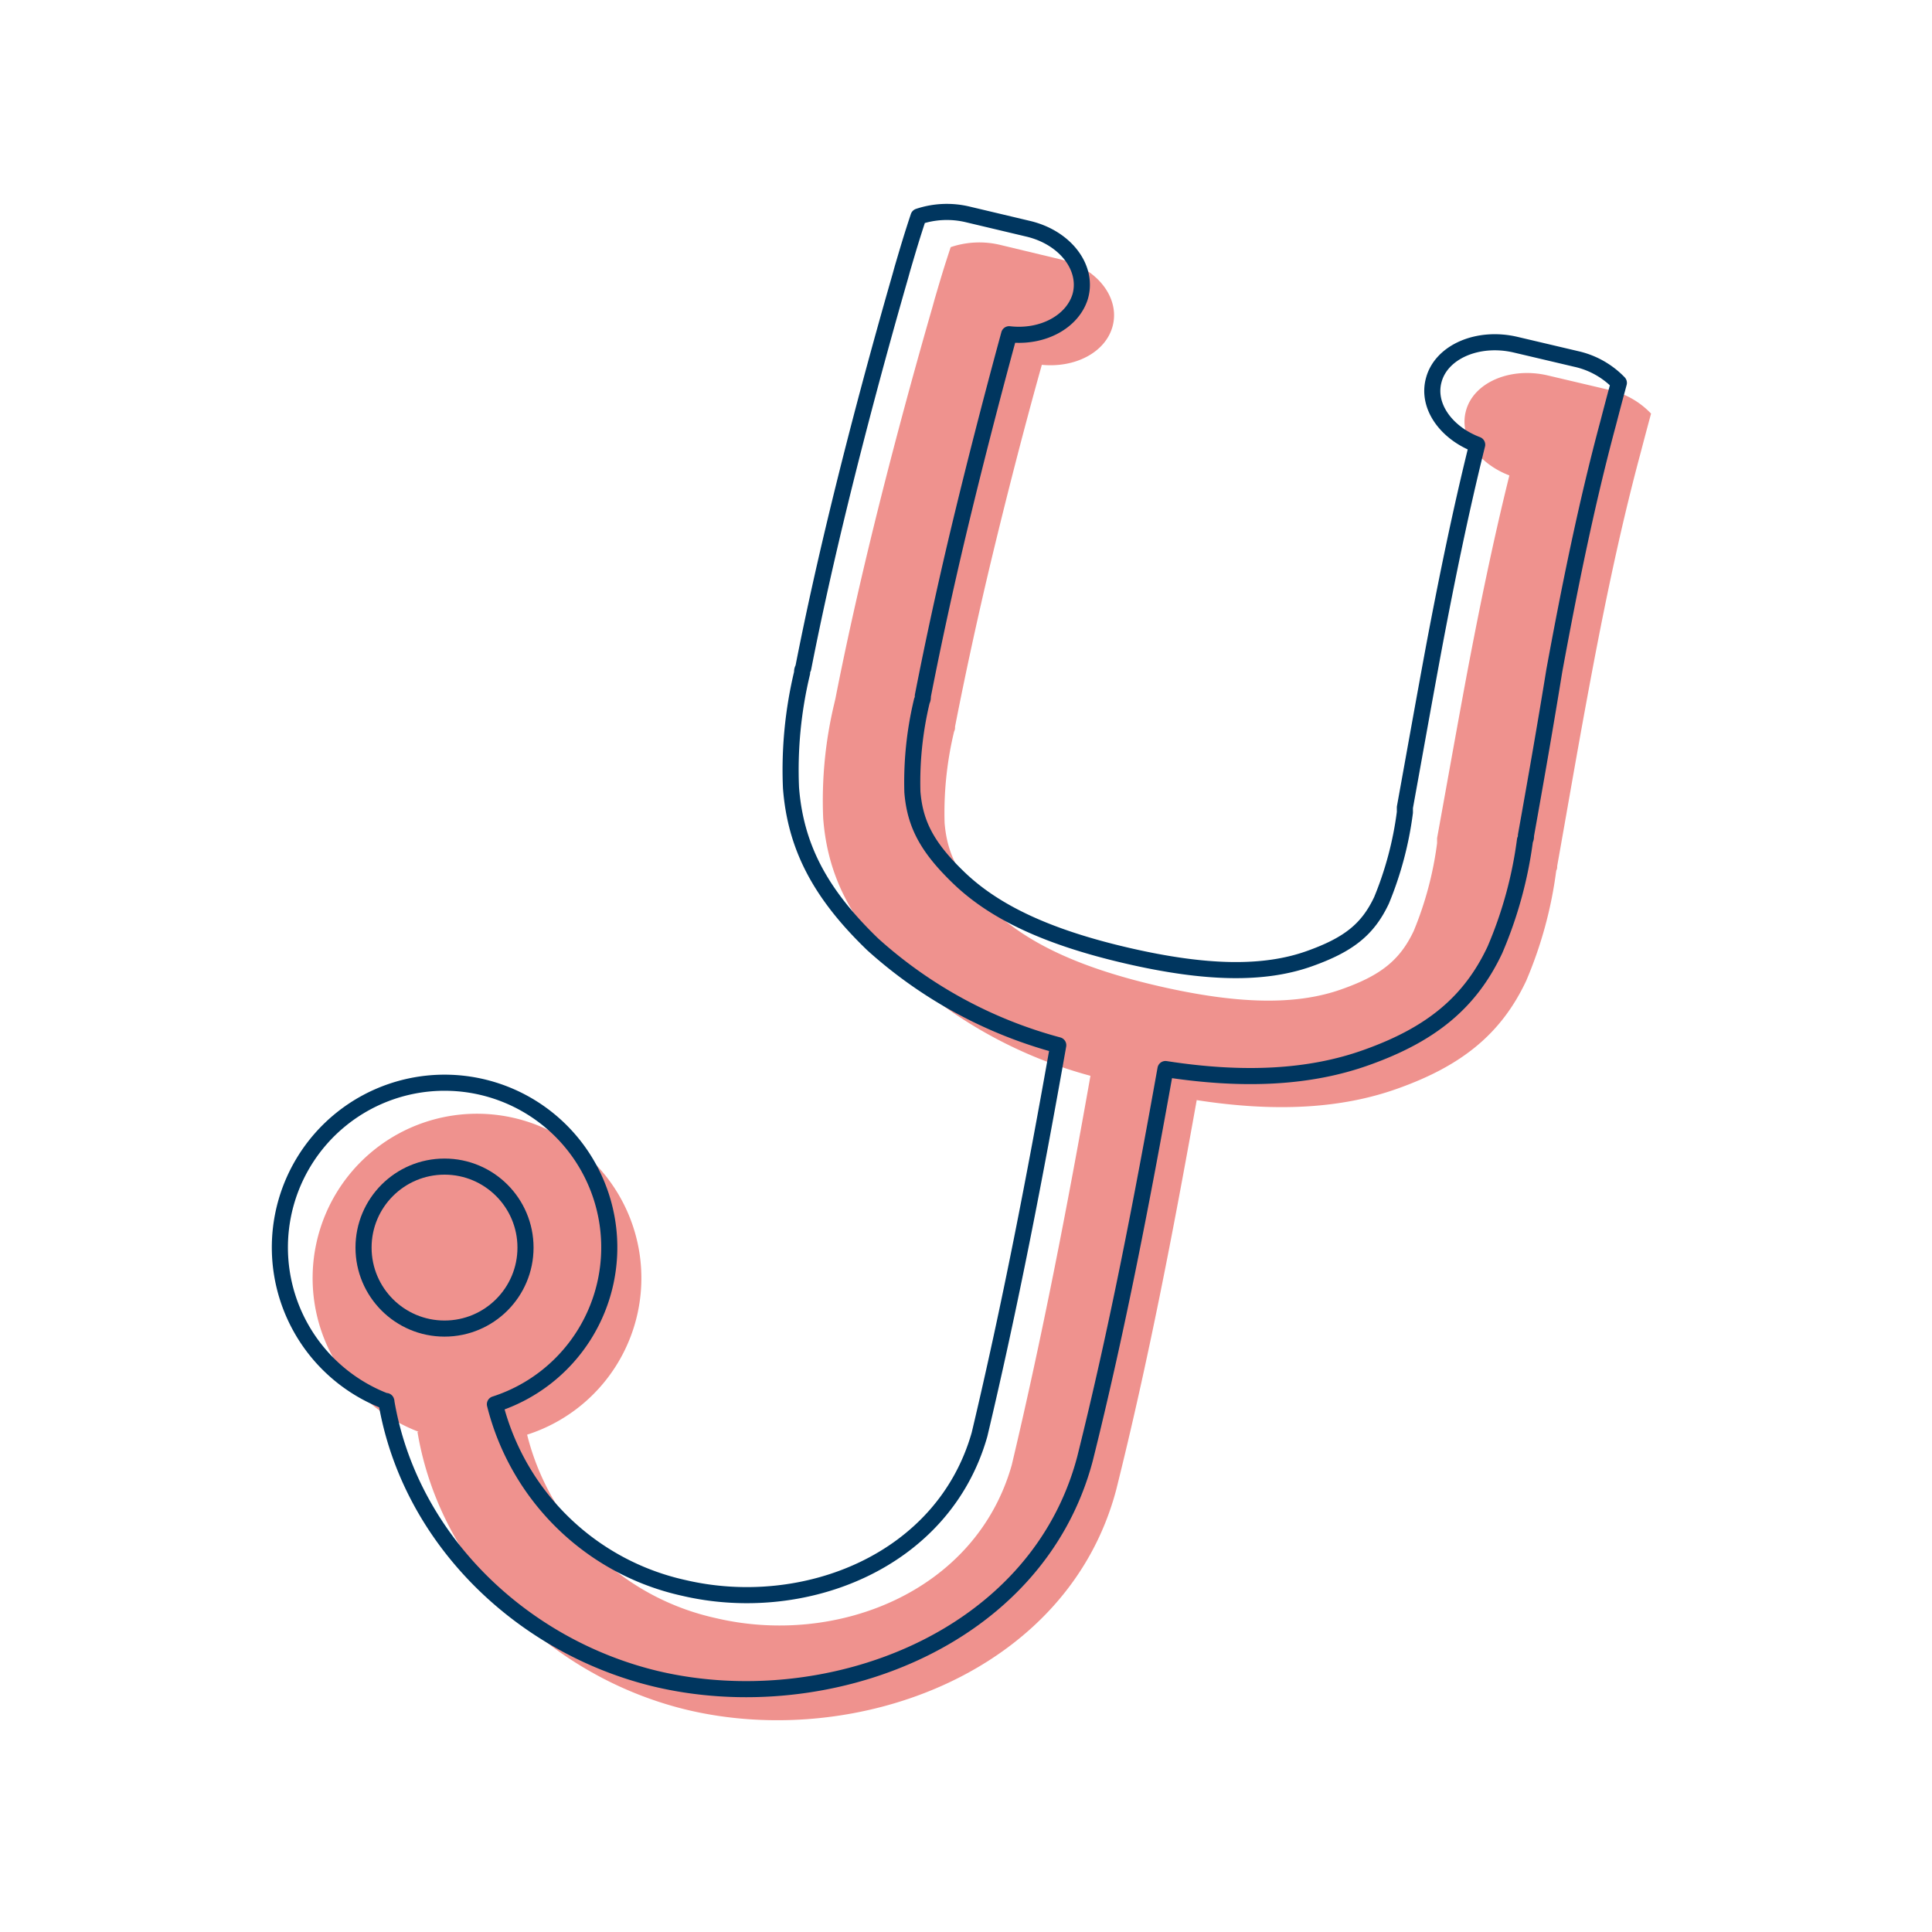 <svg id="DESIGN" xmlns="http://www.w3.org/2000/svg" viewBox="0 0 120 120"><defs><style>.cls-1{fill:#ef928e;}.cls-2{fill:none;stroke:#00365f;stroke-linecap:round;stroke-linejoin:round;}</style></defs><title>BiocICON_order-clinician</title><path class="cls-1" d="M26,88.93a10.21,10.21,0,1,1,6.74.18h0a15.51,15.51,0,0,0,11.75,11.4C51.93,102.26,60.6,98.9,62.84,91c1.9-8,3.46-16.09,4.89-24.18a28.09,28.09,0,0,1-11.52-6.27c-3.26-3.14-4.8-6.06-5.08-9.72a25.87,25.87,0,0,1,.69-7.14l.07-.3c.67-3.42,1.45-6.87,2.26-10.2,1.13-4.63,2.41-9.41,3.77-14.13l.13-.47c.38-1.3.57-1.94,1-3.24a5.56,5.56,0,0,1,3.07-.14l3.75.9c2.31.55,3.74,2.43,3.22,4.21-.46,1.58-2.32,2.54-4.38,2.34C63.55,26.8,62.48,31,61.52,35c-.79,3.32-1.54,6.75-2.2,10.13,0,.12,0,.18-.06.31a21.6,21.6,0,0,0-.59,5.66c.16,2,.92,3.43,2.87,5.31,2.26,2.19,5.59,3.73,10.48,4.85s8.5,1.19,11.32.18c2.44-.86,3.62-1.82,4.47-3.62a21.42,21.42,0,0,0,1.45-5.45l0-.31c.61-3.36,1.22-6.8,1.84-10.13.77-4.07,1.62-8.25,2.65-12.4-1.93-.74-3.13-2.4-2.7-4,.46-1.77,2.75-2.76,5.09-2.21l3.78.89a5.12,5.12,0,0,1,2.63,1.48c-.27,1-.4,1.49-.66,2.48h0c-1.37,5.1-2.42,10.34-3.35,15.4-.62,3.35-1.21,6.8-1.82,10.22,0,.11,0,.17-.06.29a25.84,25.84,0,0,1-1.87,6.85c-1.53,3.24-3.94,5.25-8,6.69-3.47,1.24-7.57,1.47-12.46.71-1.45,8.11-3,16.2-5,24.2-3,11.35-16.12,16.16-26.62,13.68-8.37-2-15.35-8.71-16.78-17.27Z"/><path class="cls-2" d="M24,87.05a10.23,10.23,0,1,1,6.74.17h0A15.54,15.54,0,0,0,42.48,98.63C49.93,100.37,58.6,97,60.84,89.1c1.9-8,3.46-16.09,4.89-24.18a28,28,0,0,1-11.52-6.26c-3.26-3.14-4.8-6.06-5.08-9.73a25.87,25.87,0,0,1,.69-7.14c0-.11,0-.18.07-.29.67-3.42,1.45-6.88,2.26-10.2,1.13-4.63,2.41-9.41,3.77-14.14l.13-.47c.38-1.29.57-1.94,1-3.24a5.56,5.56,0,0,1,3.07-.13l3.75.89c2.31.55,3.74,2.44,3.22,4.22C66.6,20,64.74,21,62.68,20.76c-1.13,4.15-2.2,8.31-3.16,12.33-.79,3.32-1.54,6.75-2.2,10.13,0,.12,0,.19-.06.31a21.64,21.64,0,0,0-.59,5.66c.16,2,.92,3.44,2.87,5.32,2.26,2.18,5.59,3.72,10.48,4.85s8.5,1.19,11.32.18c2.44-.87,3.62-1.82,4.47-3.62a21.5,21.5,0,0,0,1.45-5.46l0-.31c.61-3.36,1.22-6.8,1.84-10.13.77-4.07,1.62-8.25,2.65-12.4-1.93-.73-3.13-2.4-2.7-4,.46-1.77,2.75-2.76,5.09-2.21l3.78.89a5.26,5.26,0,0,1,2.63,1.48c-.27,1-.4,1.49-.66,2.49h0c-1.37,5.09-2.42,10.33-3.35,15.39C96,45,95.39,48.48,94.78,51.89c0,.12,0,.17-.06.29A25.73,25.73,0,0,1,92.85,59c-1.53,3.25-3.94,5.25-8,6.69-3.47,1.24-7.57,1.47-12.46.71-1.45,8.11-3,16.2-5,24.21-3,11.34-16.12,16.15-26.62,13.67-8.37-2-15.35-8.7-16.78-17.26Z"/><circle class="cls-2" cx="27.61" cy="77.49" r="5.03"/></svg>